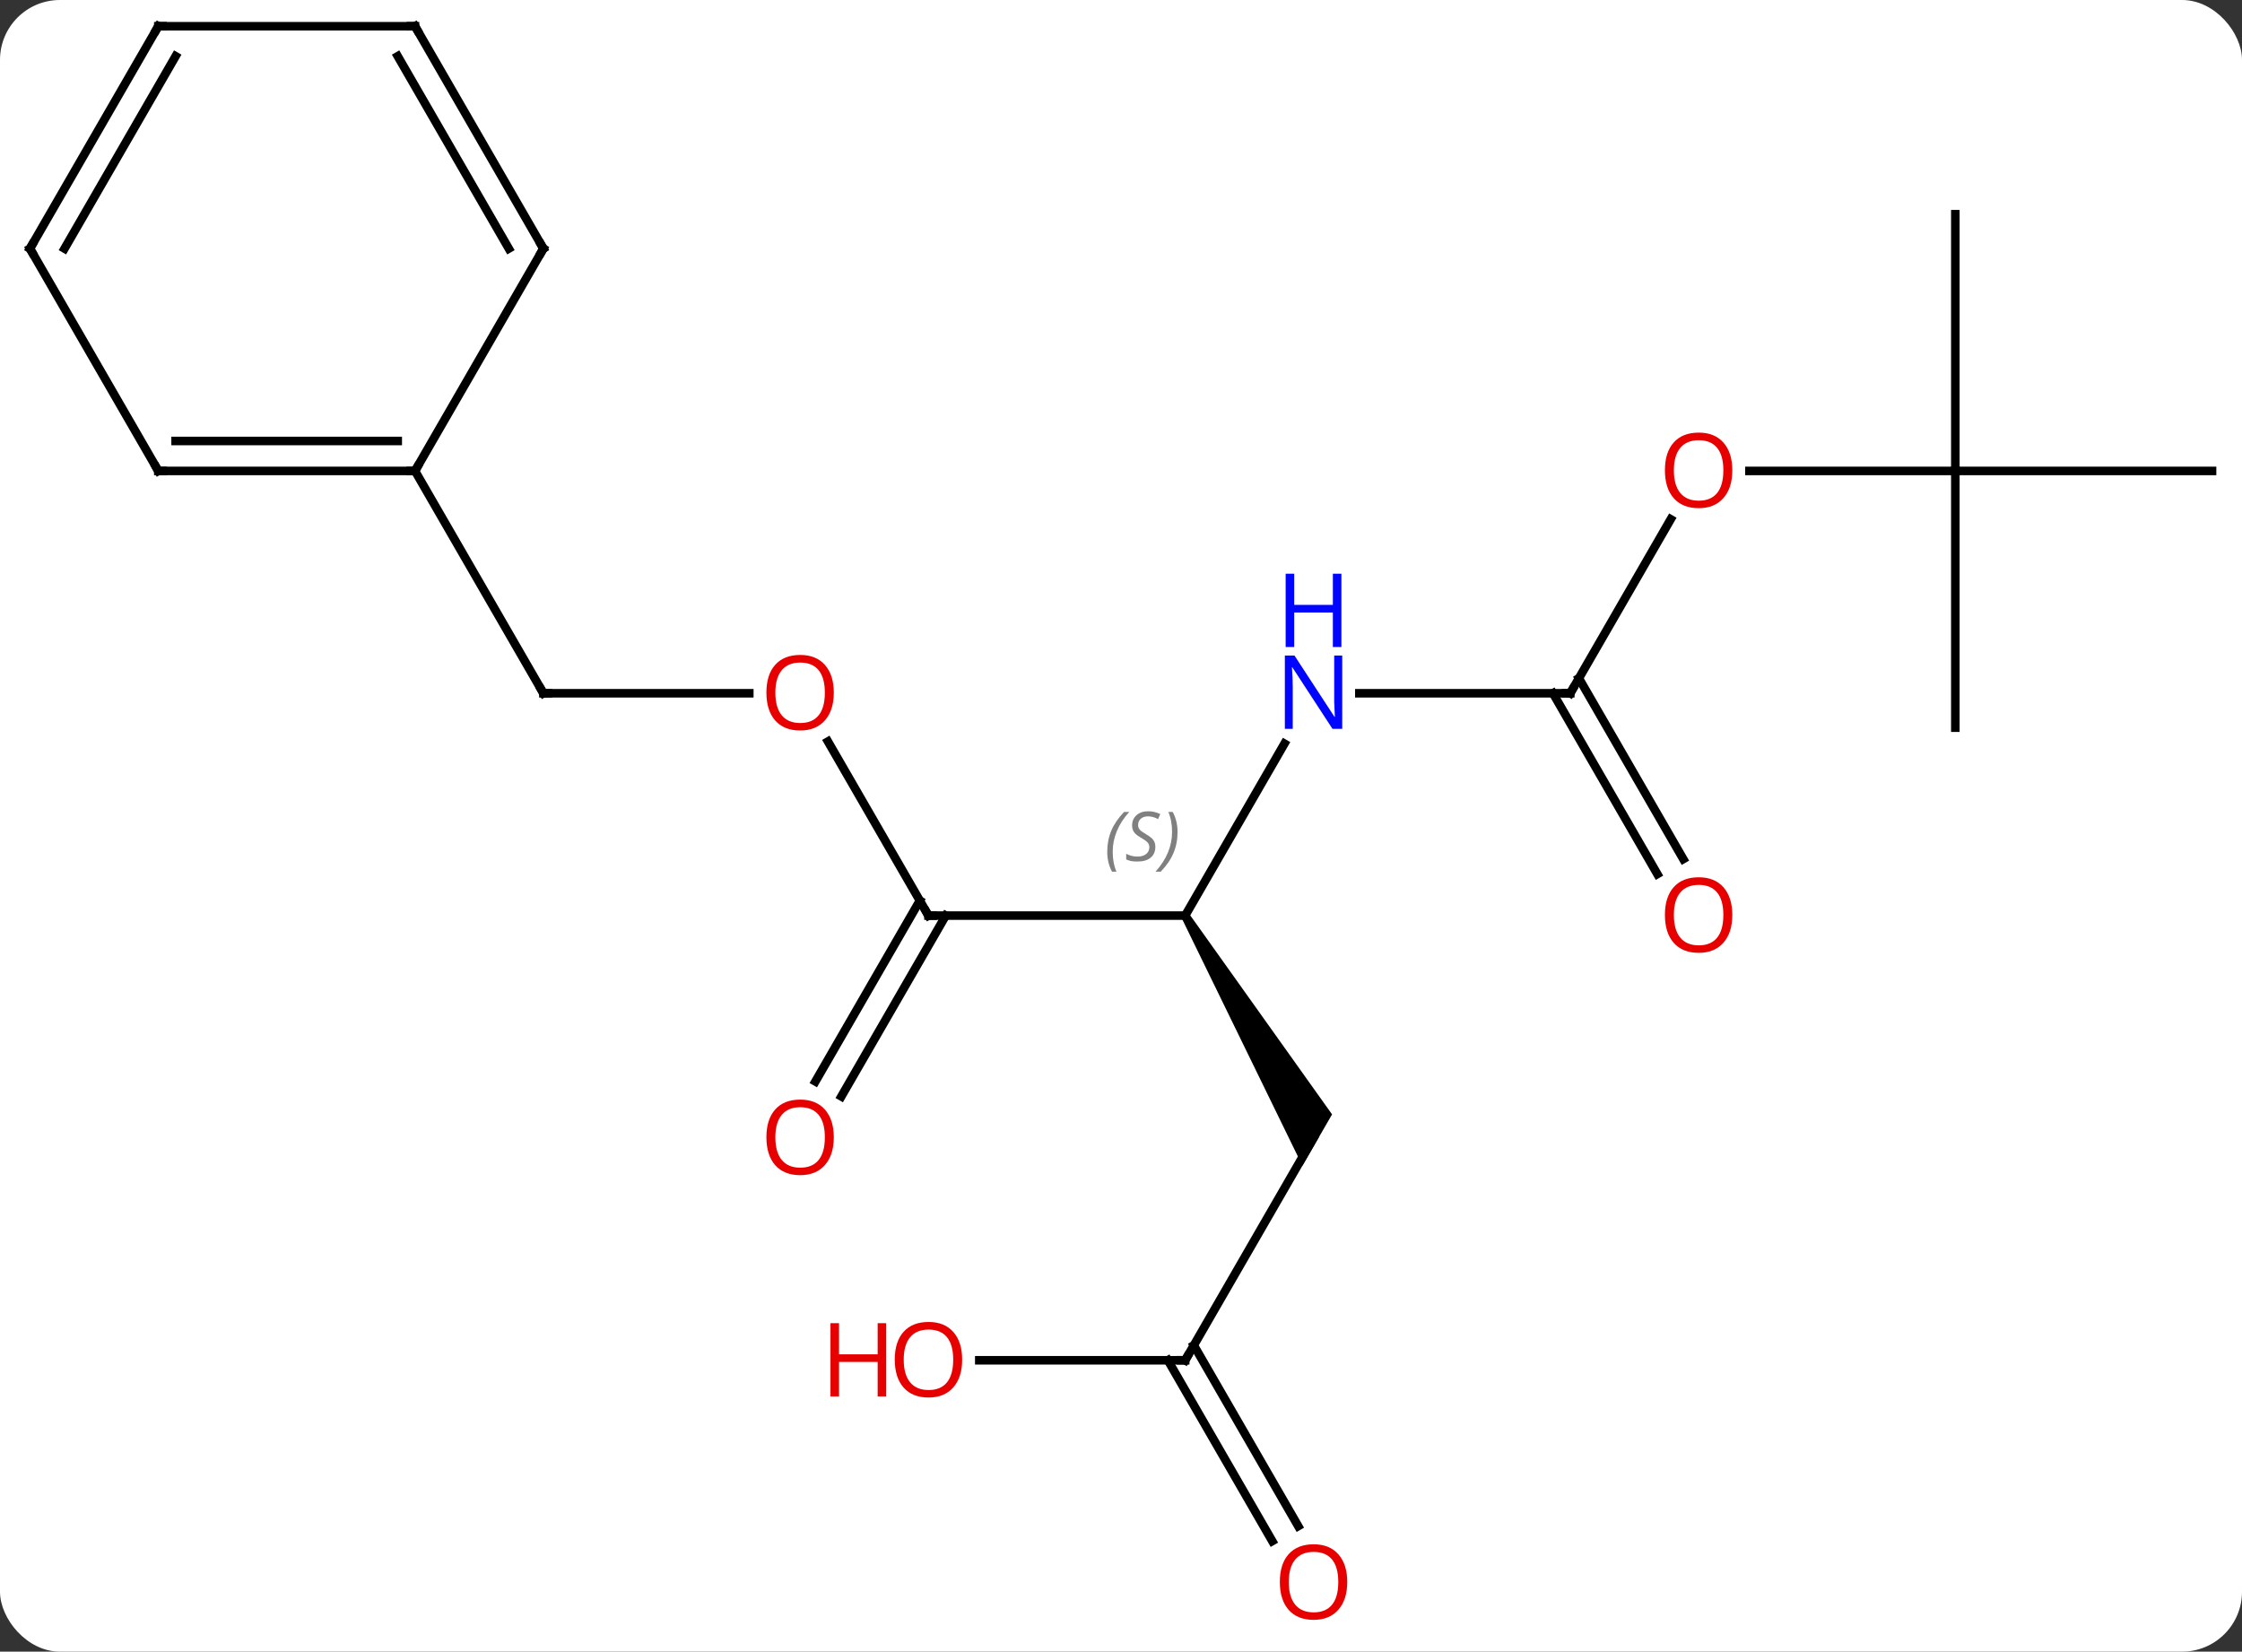 <svg width="262" viewBox="0 0 262 193" style="fill-opacity:1; color-rendering:auto; color-interpolation:auto; text-rendering:auto; stroke:black; stroke-linecap:square; stroke-miterlimit:10; shape-rendering:auto; stroke-opacity:1; fill:black; stroke-dasharray:none; font-weight:normal; stroke-width:1; font-family:'Open Sans'; font-style:normal; stroke-linejoin:miter; font-size:12; stroke-dashoffset:0; image-rendering:auto;" height="193" class="cas-substance-image" xmlns:xlink="http://www.w3.org/1999/xlink" xmlns="http://www.w3.org/2000/svg"><rect x="0" y="0" width="262" height="193" fill="#333333" stroke="none"/><svg class="cas-substance-single-component"><rect y="0" x="0" width="262" stroke="none" ry="7" rx="7" height="193" fill="white" class="cas-substance-group"/><svg y="0" x="0" width="262" viewBox="0 0 262 193" style="fill:black;" height="193" class="cas-substance-single-component-image"><svg><g><g transform="translate(131,94)" style="text-rendering:geometricPrecision; color-rendering:optimizeQuality; color-interpolation:linearRGB; stroke-linecap:butt; image-rendering:optimizeQuality;"><line y2="12.99" y1="12.99" x2="-22.5" x1="7.5" style="fill:none;"/><line y2="-7.102" y1="12.99" x2="19.1" x1="7.5" style="fill:none;"/><path style="stroke:none;" d="M7.067 13.24 L7.933 12.74 L24.665 36.22 L21.201 42.22 Z"/><line y2="-7.354" y1="12.99" x2="-34.246" x1="-22.5" style="fill:none;"/><line y2="32.373" y1="11.24" x2="-35.712" x1="-23.51" style="fill:none;"/><line y2="34.123" y1="12.99" x2="-32.681" x1="-20.479" style="fill:none;"/><line y2="-12.99" y1="-12.99" x2="52.5" x1="27.852" style="fill:none;"/><line y2="64.953" y1="38.97" x2="7.5" x1="22.5" style="fill:none;"/><line y2="-12.99" y1="-12.99" x2="-67.5" x1="-43.438" style="fill:none;"/><line y2="-33.322" y1="-12.99" x2="64.239" x1="52.5" style="fill:none;"/><line y2="8.137" y1="-12.99" x2="62.678" x1="50.479" style="fill:none;"/><line y2="6.387" y1="-14.74" x2="65.709" x1="53.51" style="fill:none;"/><line y2="64.953" y1="64.953" x2="-16.562" x1="7.5" style="fill:none;"/><line y2="86.08" y1="64.953" x2="17.677" x1="5.479" style="fill:none;"/><line y2="84.33" y1="63.203" x2="20.709" x1="8.51" style="fill:none;"/><line y2="-38.97" y1="-12.99" x2="-82.5" x1="-67.5" style="fill:none;"/><line y2="-38.97" y1="-38.97" x2="97.5" x1="73.438" style="fill:none;"/><line y2="-68.97" y1="-38.97" x2="97.5" x1="97.5" style="fill:none;"/><line y2="-38.97" y1="-38.97" x2="127.5" x1="97.5" style="fill:none;"/><line y2="-8.97" y1="-38.97" x2="97.5" x1="97.5" style="fill:none;"/><line y2="-38.97" y1="-38.97" x2="-112.5" x1="-82.5" style="fill:none;"/><line y2="-42.47" y1="-42.47" x2="-110.479" x1="-84.521" style="fill:none;"/><line y2="-64.953" y1="-38.97" x2="-67.5" x1="-82.5" style="fill:none;"/><line y2="-64.953" y1="-38.97" x2="-127.5" x1="-112.5" style="fill:none;"/><line y2="-90.933" y1="-64.953" x2="-82.5" x1="-67.5" style="fill:none;"/><line y2="-87.433" y1="-64.953" x2="-84.521" x1="-71.541" style="fill:none;"/><line y2="-90.933" y1="-64.953" x2="-112.5" x1="-127.5" style="fill:none;"/><line y2="-87.433" y1="-64.953" x2="-110.479" x1="-123.459" style="fill:none;"/><line y2="-90.933" y1="-90.933" x2="-112.5" x1="-82.5" style="fill:none;"/></g><g transform="translate(131,94)" style="font-size:8.4px; fill:gray; text-rendering:geometricPrecision; image-rendering:optimizeQuality; color-rendering:optimizeQuality; font-family:'Open Sans'; font-style:italic; stroke:gray; color-interpolation:linearRGB;"><path style="stroke:none;" d="M-1.608 5.533 Q-1.608 4.205 -1.14 3.08 Q-0.671 1.955 0.36 0.876 L0.97 0.876 Q0.001 1.939 -0.483 3.111 Q-0.968 4.283 -0.968 5.517 Q-0.968 6.845 -0.53 7.861 L-1.046 7.861 Q-1.608 6.83 -1.608 5.533 ZM4.014 4.939 Q4.014 5.767 3.467 6.22 Q2.921 6.673 1.921 6.673 Q1.514 6.673 1.202 6.619 Q0.889 6.564 0.608 6.423 L0.608 5.767 Q1.233 6.095 1.936 6.095 Q2.561 6.095 2.936 5.798 Q3.311 5.502 3.311 4.986 Q3.311 4.673 3.108 4.447 Q2.905 4.22 2.342 3.892 Q1.749 3.564 1.522 3.236 Q1.296 2.908 1.296 2.455 Q1.296 1.72 1.811 1.259 Q2.327 0.798 3.171 0.798 Q3.546 0.798 3.881 0.876 Q4.217 0.955 4.592 1.127 L4.327 1.72 Q4.077 1.564 3.756 1.478 Q3.436 1.392 3.171 1.392 Q2.639 1.392 2.319 1.666 Q1.999 1.939 1.999 2.408 Q1.999 2.611 2.069 2.759 Q2.139 2.908 2.28 3.041 Q2.421 3.173 2.842 3.423 Q3.405 3.767 3.608 3.962 Q3.811 4.158 3.913 4.392 Q4.014 4.627 4.014 4.939 ZM6.609 3.22 Q6.609 4.548 6.132 5.681 Q5.656 6.814 4.64 7.861 L4.031 7.861 Q5.968 5.705 5.968 3.22 Q5.968 1.892 5.531 0.876 L6.046 0.876 Q6.609 1.939 6.609 3.22 Z"/></g><g transform="translate(131,94)" style="stroke-linecap:butt; font-size:8.4px; text-rendering:geometricPrecision; image-rendering:optimizeQuality; color-rendering:optimizeQuality; font-family:'Open Sans'; font-style:italic; color-interpolation:linearRGB; stroke-miterlimit:5;"><path style="fill:none;" d="M-22 12.99 L-22.5 12.99 L-22.75 12.557"/></g><g transform="translate(131,94)" style="stroke-linecap:butt; fill:rgb(0,5,255); text-rendering:geometricPrecision; color-rendering:optimizeQuality; image-rendering:optimizeQuality; font-family:'Open Sans'; stroke:rgb(0,5,255); color-interpolation:linearRGB; stroke-miterlimit:5;"><path style="stroke:none;" d="M25.852 -8.834 L24.711 -8.834 L20.023 -16.021 L19.977 -16.021 Q20.07 -14.756 20.07 -13.709 L20.07 -8.834 L19.148 -8.834 L19.148 -17.396 L20.273 -17.396 L24.945 -10.24 L24.992 -10.24 Q24.992 -10.396 24.945 -11.256 Q24.898 -12.115 24.914 -12.49 L24.914 -17.396 L25.852 -17.396 L25.852 -8.834 Z"/><path style="stroke:none;" d="M25.758 -18.396 L24.758 -18.396 L24.758 -22.427 L20.242 -22.427 L20.242 -18.396 L19.242 -18.396 L19.242 -26.959 L20.242 -26.959 L20.242 -23.318 L24.758 -23.318 L24.758 -26.959 L25.758 -26.959 L25.758 -18.396 Z"/><path style="fill:rgb(230,0,0); stroke:none;" d="M-33.562 -13.06 Q-33.562 -10.998 -34.602 -9.818 Q-35.641 -8.638 -37.484 -8.638 Q-39.375 -8.638 -40.406 -9.803 Q-41.438 -10.967 -41.438 -13.076 Q-41.438 -15.17 -40.406 -16.318 Q-39.375 -17.467 -37.484 -17.467 Q-35.625 -17.467 -34.594 -16.295 Q-33.562 -15.123 -33.562 -13.06 ZM-40.391 -13.06 Q-40.391 -11.326 -39.648 -10.42 Q-38.906 -9.513 -37.484 -9.513 Q-36.062 -9.513 -35.336 -10.412 Q-34.609 -11.31 -34.609 -13.06 Q-34.609 -14.795 -35.336 -15.685 Q-36.062 -16.576 -37.484 -16.576 Q-38.906 -16.576 -39.648 -15.678 Q-40.391 -14.779 -40.391 -13.06 Z"/><path style="fill:rgb(230,0,0); stroke:none;" d="M-33.562 38.9 Q-33.562 40.962 -34.602 42.142 Q-35.641 43.322 -37.484 43.322 Q-39.375 43.322 -40.406 42.157 Q-41.438 40.993 -41.438 38.884 Q-41.438 36.79 -40.406 35.642 Q-39.375 34.493 -37.484 34.493 Q-35.625 34.493 -34.594 35.665 Q-33.562 36.837 -33.562 38.9 ZM-40.391 38.9 Q-40.391 40.634 -39.648 41.54 Q-38.906 42.447 -37.484 42.447 Q-36.062 42.447 -35.336 41.548 Q-34.609 40.65 -34.609 38.9 Q-34.609 37.165 -35.336 36.275 Q-36.062 35.384 -37.484 35.384 Q-38.906 35.384 -39.648 36.282 Q-40.391 37.181 -40.391 38.9 Z"/><path style="fill:none; stroke:black;" d="M52 -12.99 L52.5 -12.99 L52.75 -13.423"/><path style="fill:none; stroke:black;" d="M7.75 64.52 L7.5 64.953 L7 64.953"/><path style="fill:none; stroke:black;" d="M-67 -12.99 L-67.5 -12.99 L-67.75 -13.423"/><path style="fill:rgb(230,0,0); stroke:none;" d="M71.438 -39.04 Q71.438 -36.978 70.398 -35.798 Q69.359 -34.618 67.516 -34.618 Q65.625 -34.618 64.594 -35.782 Q63.562 -36.947 63.562 -39.056 Q63.562 -41.15 64.594 -42.298 Q65.625 -43.447 67.516 -43.447 Q69.375 -43.447 70.406 -42.275 Q71.438 -41.103 71.438 -39.04 ZM64.609 -39.04 Q64.609 -37.306 65.352 -36.4 Q66.094 -35.493 67.516 -35.493 Q68.938 -35.493 69.664 -36.392 Q70.391 -37.29 70.391 -39.04 Q70.391 -40.775 69.664 -41.665 Q68.938 -42.556 67.516 -42.556 Q66.094 -42.556 65.352 -41.657 Q64.609 -40.759 64.609 -39.04 Z"/><path style="fill:rgb(230,0,0); stroke:none;" d="M71.438 12.92 Q71.438 14.982 70.398 16.162 Q69.359 17.342 67.516 17.342 Q65.625 17.342 64.594 16.177 Q63.562 15.013 63.562 12.904 Q63.562 10.81 64.594 9.662 Q65.625 8.513 67.516 8.513 Q69.375 8.513 70.406 9.685 Q71.438 10.857 71.438 12.92 ZM64.609 12.92 Q64.609 14.654 65.352 15.56 Q66.094 16.467 67.516 16.467 Q68.938 16.467 69.664 15.568 Q70.391 14.67 70.391 12.92 Q70.391 11.185 69.664 10.295 Q68.938 9.404 67.516 9.404 Q66.094 9.404 65.352 10.303 Q64.609 11.201 64.609 12.92 Z"/><path style="fill:rgb(230,0,0); stroke:none;" d="M-18.562 64.883 Q-18.562 66.945 -19.602 68.125 Q-20.641 69.305 -22.484 69.305 Q-24.375 69.305 -25.406 68.141 Q-26.438 66.976 -26.438 64.867 Q-26.438 62.773 -25.406 61.625 Q-24.375 60.476 -22.484 60.476 Q-20.625 60.476 -19.594 61.648 Q-18.562 62.82 -18.562 64.883 ZM-25.391 64.883 Q-25.391 66.617 -24.648 67.523 Q-23.906 68.43 -22.484 68.43 Q-21.062 68.43 -20.336 67.531 Q-19.609 66.633 -19.609 64.883 Q-19.609 63.148 -20.336 62.258 Q-21.062 61.367 -22.484 61.367 Q-23.906 61.367 -24.648 62.266 Q-25.391 63.164 -25.391 64.883 Z"/><path style="fill:rgb(230,0,0); stroke:none;" d="M-27.438 69.18 L-28.438 69.18 L-28.438 65.148 L-32.953 65.148 L-32.953 69.18 L-33.953 69.18 L-33.953 60.617 L-32.953 60.617 L-32.953 64.258 L-28.438 64.258 L-28.438 60.617 L-27.438 60.617 L-27.438 69.18 Z"/><path style="fill:rgb(230,0,0); stroke:none;" d="M26.438 90.863 Q26.438 92.925 25.398 94.105 Q24.359 95.285 22.516 95.285 Q20.625 95.285 19.594 94.121 Q18.562 92.956 18.562 90.847 Q18.562 88.753 19.594 87.605 Q20.625 86.456 22.516 86.456 Q24.375 86.456 25.406 87.628 Q26.438 88.8 26.438 90.863 ZM19.609 90.863 Q19.609 92.597 20.352 93.503 Q21.094 94.41 22.516 94.41 Q23.938 94.41 24.664 93.511 Q25.391 92.613 25.391 90.863 Q25.391 89.128 24.664 88.238 Q23.938 87.347 22.516 87.347 Q21.094 87.347 20.352 88.246 Q19.609 89.144 19.609 90.863 Z"/><path style="fill:none; stroke:black;" d="M-83 -38.97 L-82.5 -38.97 L-82.25 -39.403"/><path style="fill:none; stroke:black;" d="M-112 -38.97 L-112.5 -38.97 L-112.75 -39.403"/><path style="fill:none; stroke:black;" d="M-67.75 -64.52 L-67.5 -64.953 L-67.75 -65.386"/><path style="fill:none; stroke:black;" d="M-127.25 -64.52 L-127.5 -64.953 L-127.25 -65.386"/><path style="fill:none; stroke:black;" d="M-82.25 -90.5 L-82.5 -90.933 L-83 -90.933"/><path style="fill:none; stroke:black;" d="M-112.75 -90.5 L-112.5 -90.933 L-112 -90.933"/></g></g></svg></svg></svg></svg>